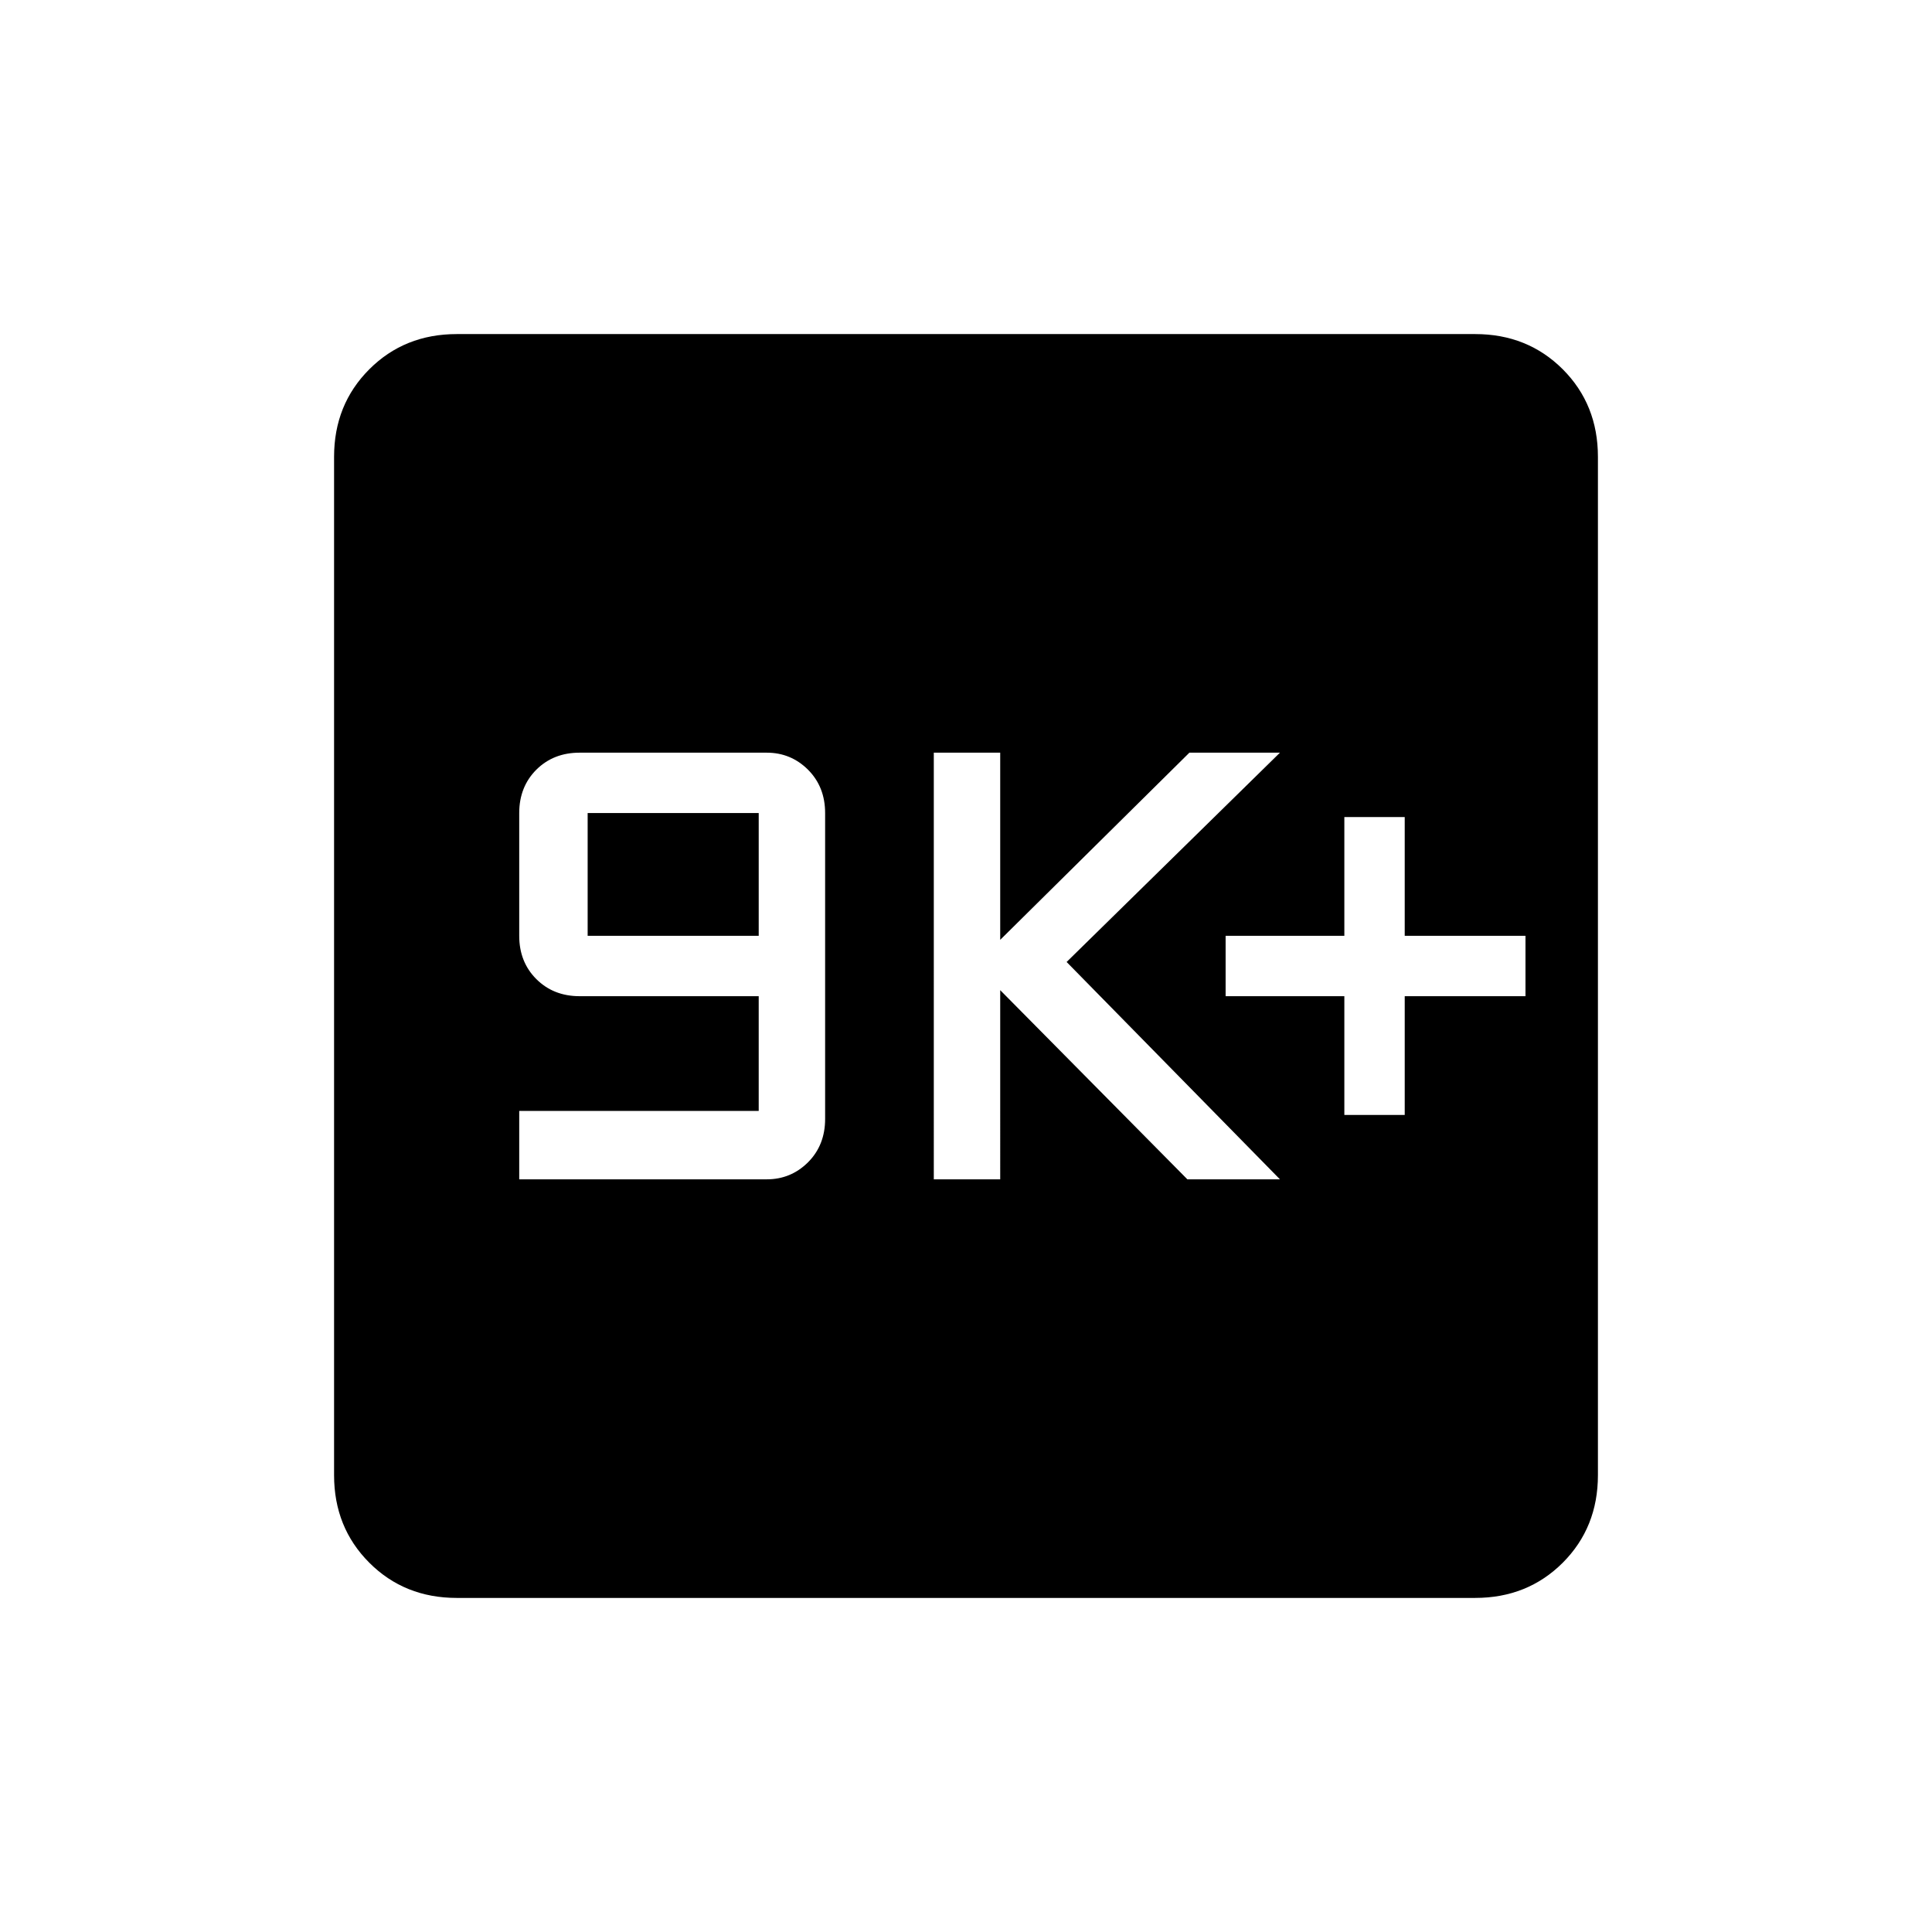 <svg xmlns="http://www.w3.org/2000/svg" height="24" width="24"><path d="M6.45 14.65h3.075q.3 0 .513-.212.212-.213.212-.538v-3.8q0-.325-.212-.538-.213-.212-.513-.212H7.2q-.325 0-.538.212-.212.213-.212.538v1.525q0 .325.212.537.213.213.538.213h2.225V13.8H6.45Zm.85-3.025V10.1h2.125v1.525Zm4.3 3.025h.825V12.3l2.325 2.35h1.15l-2.65-2.7 2.65-2.6h-1.125l-2.35 2.325V9.35H11.6Zm5.1-.8h.75v-1.475h1.5v-.75h-1.5V10.15h-.75v1.475h-1.475v.75H16.7Zm-11.025 6q-.65 0-1.087-.437-.438-.438-.438-1.088V5.675q0-.65.438-1.088.437-.437 1.087-.437h12.65q.65 0 1.088.437.437.438.437 1.088v12.65q0 .65-.437 1.088-.438.437-1.088.437Z"/></svg>